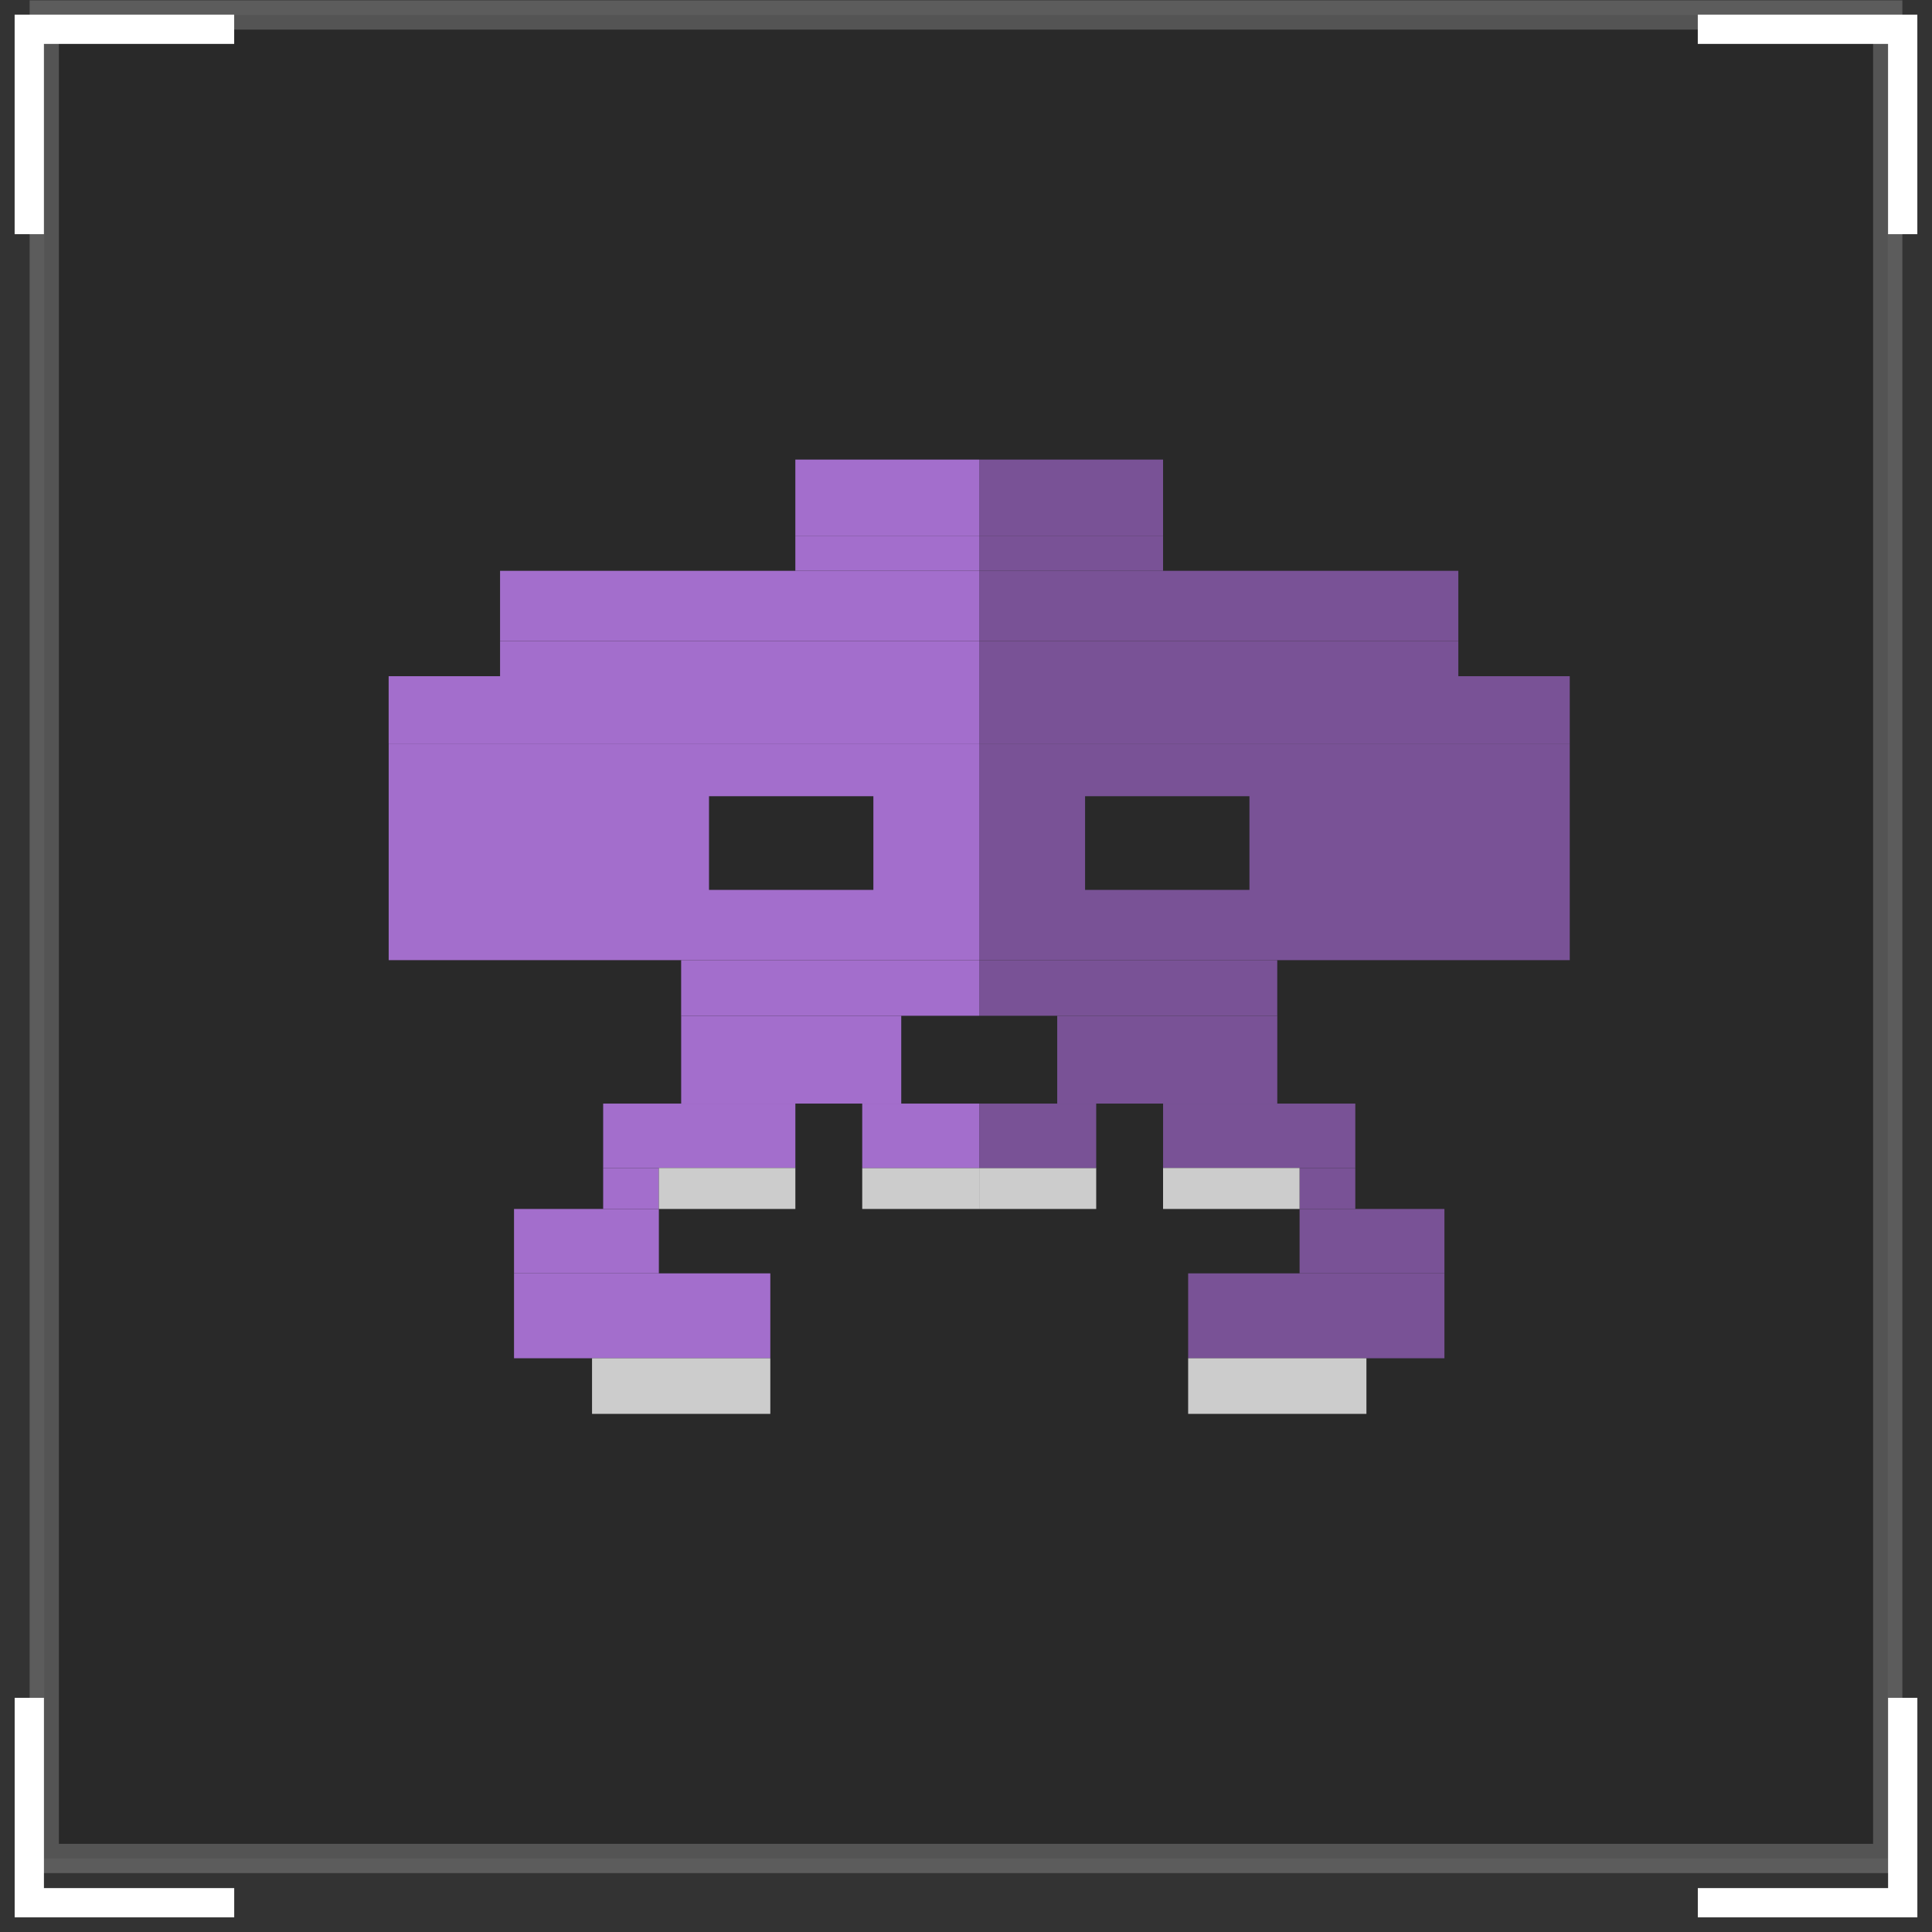 <svg width="66" height="66" viewBox="0 0 66 66" fill="none" xmlns="http://www.w3.org/2000/svg">
<rect x="0" y="0" width="66" height="66" fill="#333333" stroke="none"/>
<rect x="33.451" y="32.8" width="10.182" height="1.9" fill="#9767BB"/>
<rect x="33.451" y="23.1" width="20.174" height="2.3" fill="#9767BB"/>
<rect x="33.451" y="21.9" width="16.368" height="1.2" fill="#9767BB"/>
<rect x="33.451" y="19.5" width="16.368" height="2.4" fill="#9767BB"/>
<rect x="33.451" y="18.3" width="6.281" height="1.2" fill="#9767BB"/>
<rect x="33.451" y="15.7" width="6.281" height="2.6" fill="#9767BB"/>
<path d="M53.625 32.8H33.451V25.4H53.625V32.8ZM37.068 27.2V30.4H42.683V27.2H37.068Z" fill="#9767BB"/>
<rect width="10.182" height="1.9" transform="matrix(-1 0 0 1 33.451 32.8)" fill="#CC89FF"/>
<rect width="20.174" height="2.3" transform="matrix(-1 0 0 1 33.451 23.1)" fill="#CC89FF"/>
<rect width="16.368" height="1.2" transform="matrix(-1 0 0 1 33.451 21.9)" fill="#CC89FF"/>
<rect width="16.368" height="2.4" transform="matrix(-1 0 0 1 33.451 19.5)" fill="#CC89FF"/>
<rect width="6.281" height="1.2" transform="matrix(-1 0 0 1 33.451 18.3)" fill="#CC89FF"/>
<rect width="6.281" height="2.6" transform="matrix(-1 0 0 1 33.451 15.7)" fill="#CC89FF"/>
<path d="M33.452 25.4V32.8H13.278V25.4H33.452ZM24.221 30.4H29.836V27.2H24.221V30.4Z" fill="#CC89FF"/>
<rect x="23.27" y="34.7" width="7.518" height="3" fill="#CC89FF"/>
<rect x="20.605" y="37.7" width="6.566" height="2.2" fill="#CC89FF"/>
<rect x="20.605" y="39.9" width="1.903" height="1.4" fill="#CC89FF"/>
<rect x="17.56" y="41.3" width="4.948" height="2.2" fill="#CC89FF"/>
<rect x="17.56" y="43.5" width="8.755" height="2.9" fill="#CC89FF"/>
<rect x="20.225" y="46.4" width="6.09" height="1.9" fill="white"/>
<rect x="22.508" y="39.9" width="4.663" height="1.4" fill="white"/>
<rect x="29.455" y="39.9" width="3.997" height="1.4" fill="white"/>
<rect x="29.455" y="37.7" width="3.997" height="2.2" fill="#CC89FF"/>
<rect width="7.518" height="3" transform="matrix(-1 0 0 1 43.634 34.7)" fill="#9767BB"/>
<rect width="6.566" height="2.2" transform="matrix(-1 0 0 1 46.299 37.7)" fill="#9767BB"/>
<rect width="1.903" height="1.4" transform="matrix(-1 0 0 1 46.299 39.9)" fill="#9767BB"/>
<rect width="4.948" height="2.2" transform="matrix(-1 0 0 1 49.344 41.3)" fill="#9767BB"/>
<rect width="8.755" height="2.9" transform="matrix(-1 0 0 1 49.344 43.5)" fill="#9767BB"/>
<rect width="6.09" height="1.9" transform="matrix(-1 0 0 1 46.679 46.4)" fill="white"/>
<rect width="4.663" height="1.4" transform="matrix(-1 0 0 1 44.395 39.9)" fill="white"/>
<rect width="3.997" height="1.4" transform="matrix(-1 0 0 1 37.448 39.9)" fill="white"/>
<rect width="3.997" height="2.2" transform="matrix(-1 0 0 1 37.448 37.7)" fill="#9767BB"/>
<rect opacity="0.2" x="1.512" y="0.512" width="62.976" height="62.976" fill="url(#paint0_linear_2265_15347)" stroke="white" strokeWidth="1.024"/>
<path d="M64.999 8V1L57.999 1" stroke="white" strokeWidth="1.5"/>
<path d="M65 58V65H58" stroke="white" strokeWidth="1.5"/>
<path d="M1 8V1L8 1" stroke="white" strokeWidth="1.5"/>
<path d="M1.001 58V65H8.001" stroke="white" strokeWidth="1.5"/>
<defs>
<linearGradient id="paint0_linear_2265_15347" x1="1" y1="32" x2="65" y2="32" gradientUnits="userSpaceOnUse">
<stop stopColor="#1D1D3E"/>
<stop offset="1" stopColor="#7979AC"/>
</linearGradient>
</defs>
</svg>
